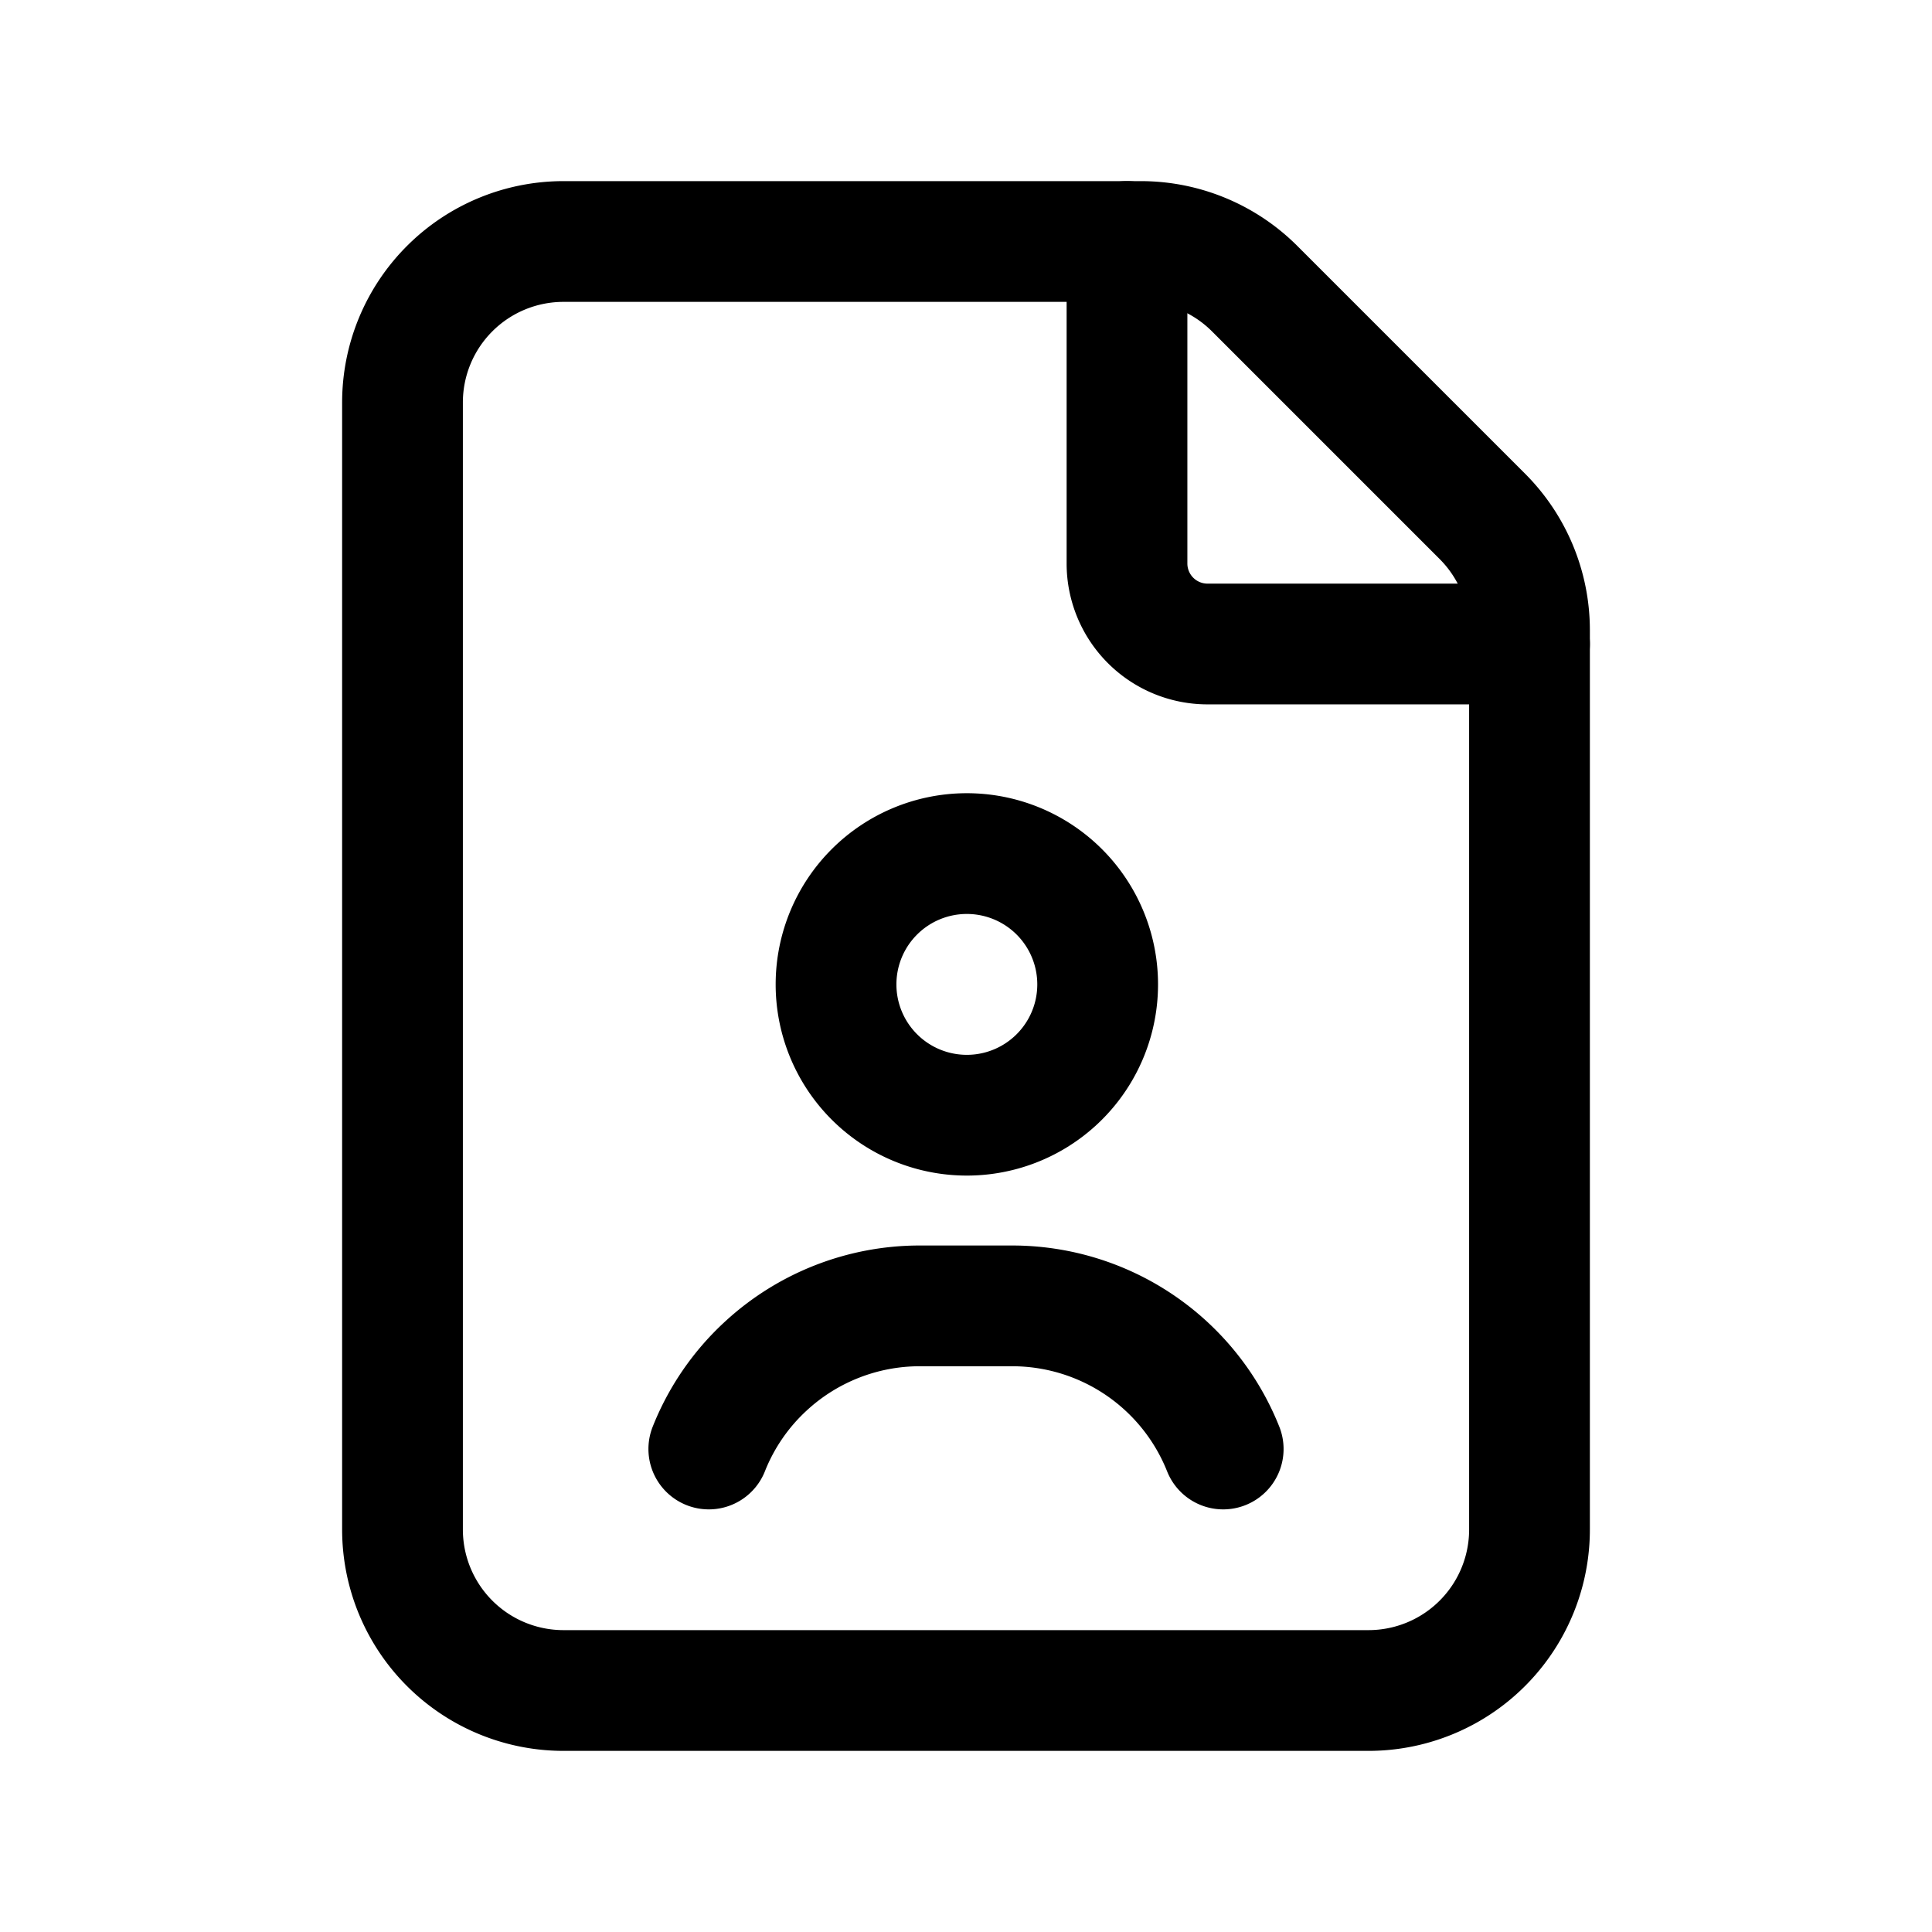 <svg version="1.1" viewBox="0 0 24 24" xmlns="http://www.w3.org/2000/svg"><title>files doc contacts</title><g class="nc-icon-wrapper"><g stroke-linecap="round" stroke-width="1.5" stroke="currentColor" fill="none" stroke-linejoin="round"><path d="M18.414 6.414l-2.828-2.828A2 2 0 0 0 14.172 3H7a2 2 0 0 0-2 2v14a2 2 0 0 0 2 2h10a2 2 0 0 0 2-2V7.828a2 2 0 0 0-.586-1.414z"/><path d="M19 8h-4a1 1 0 0 1-1-1V3"/><path d="M15.195 18a2.822 2.822 0 0 0-2.621-1.778h-1.148a2.82 2.82 0 0 0-1.917.752A2.804 2.804 0 0 0 8.805 18"/><path d="M13.149 11.069a1.625 1.625 0 1 1-2.298 2.298 1.625 1.625 0 0 1 2.298-2.298"/></g><path fill="none" d="M0 0h24v24H0z"/></g></svg>
